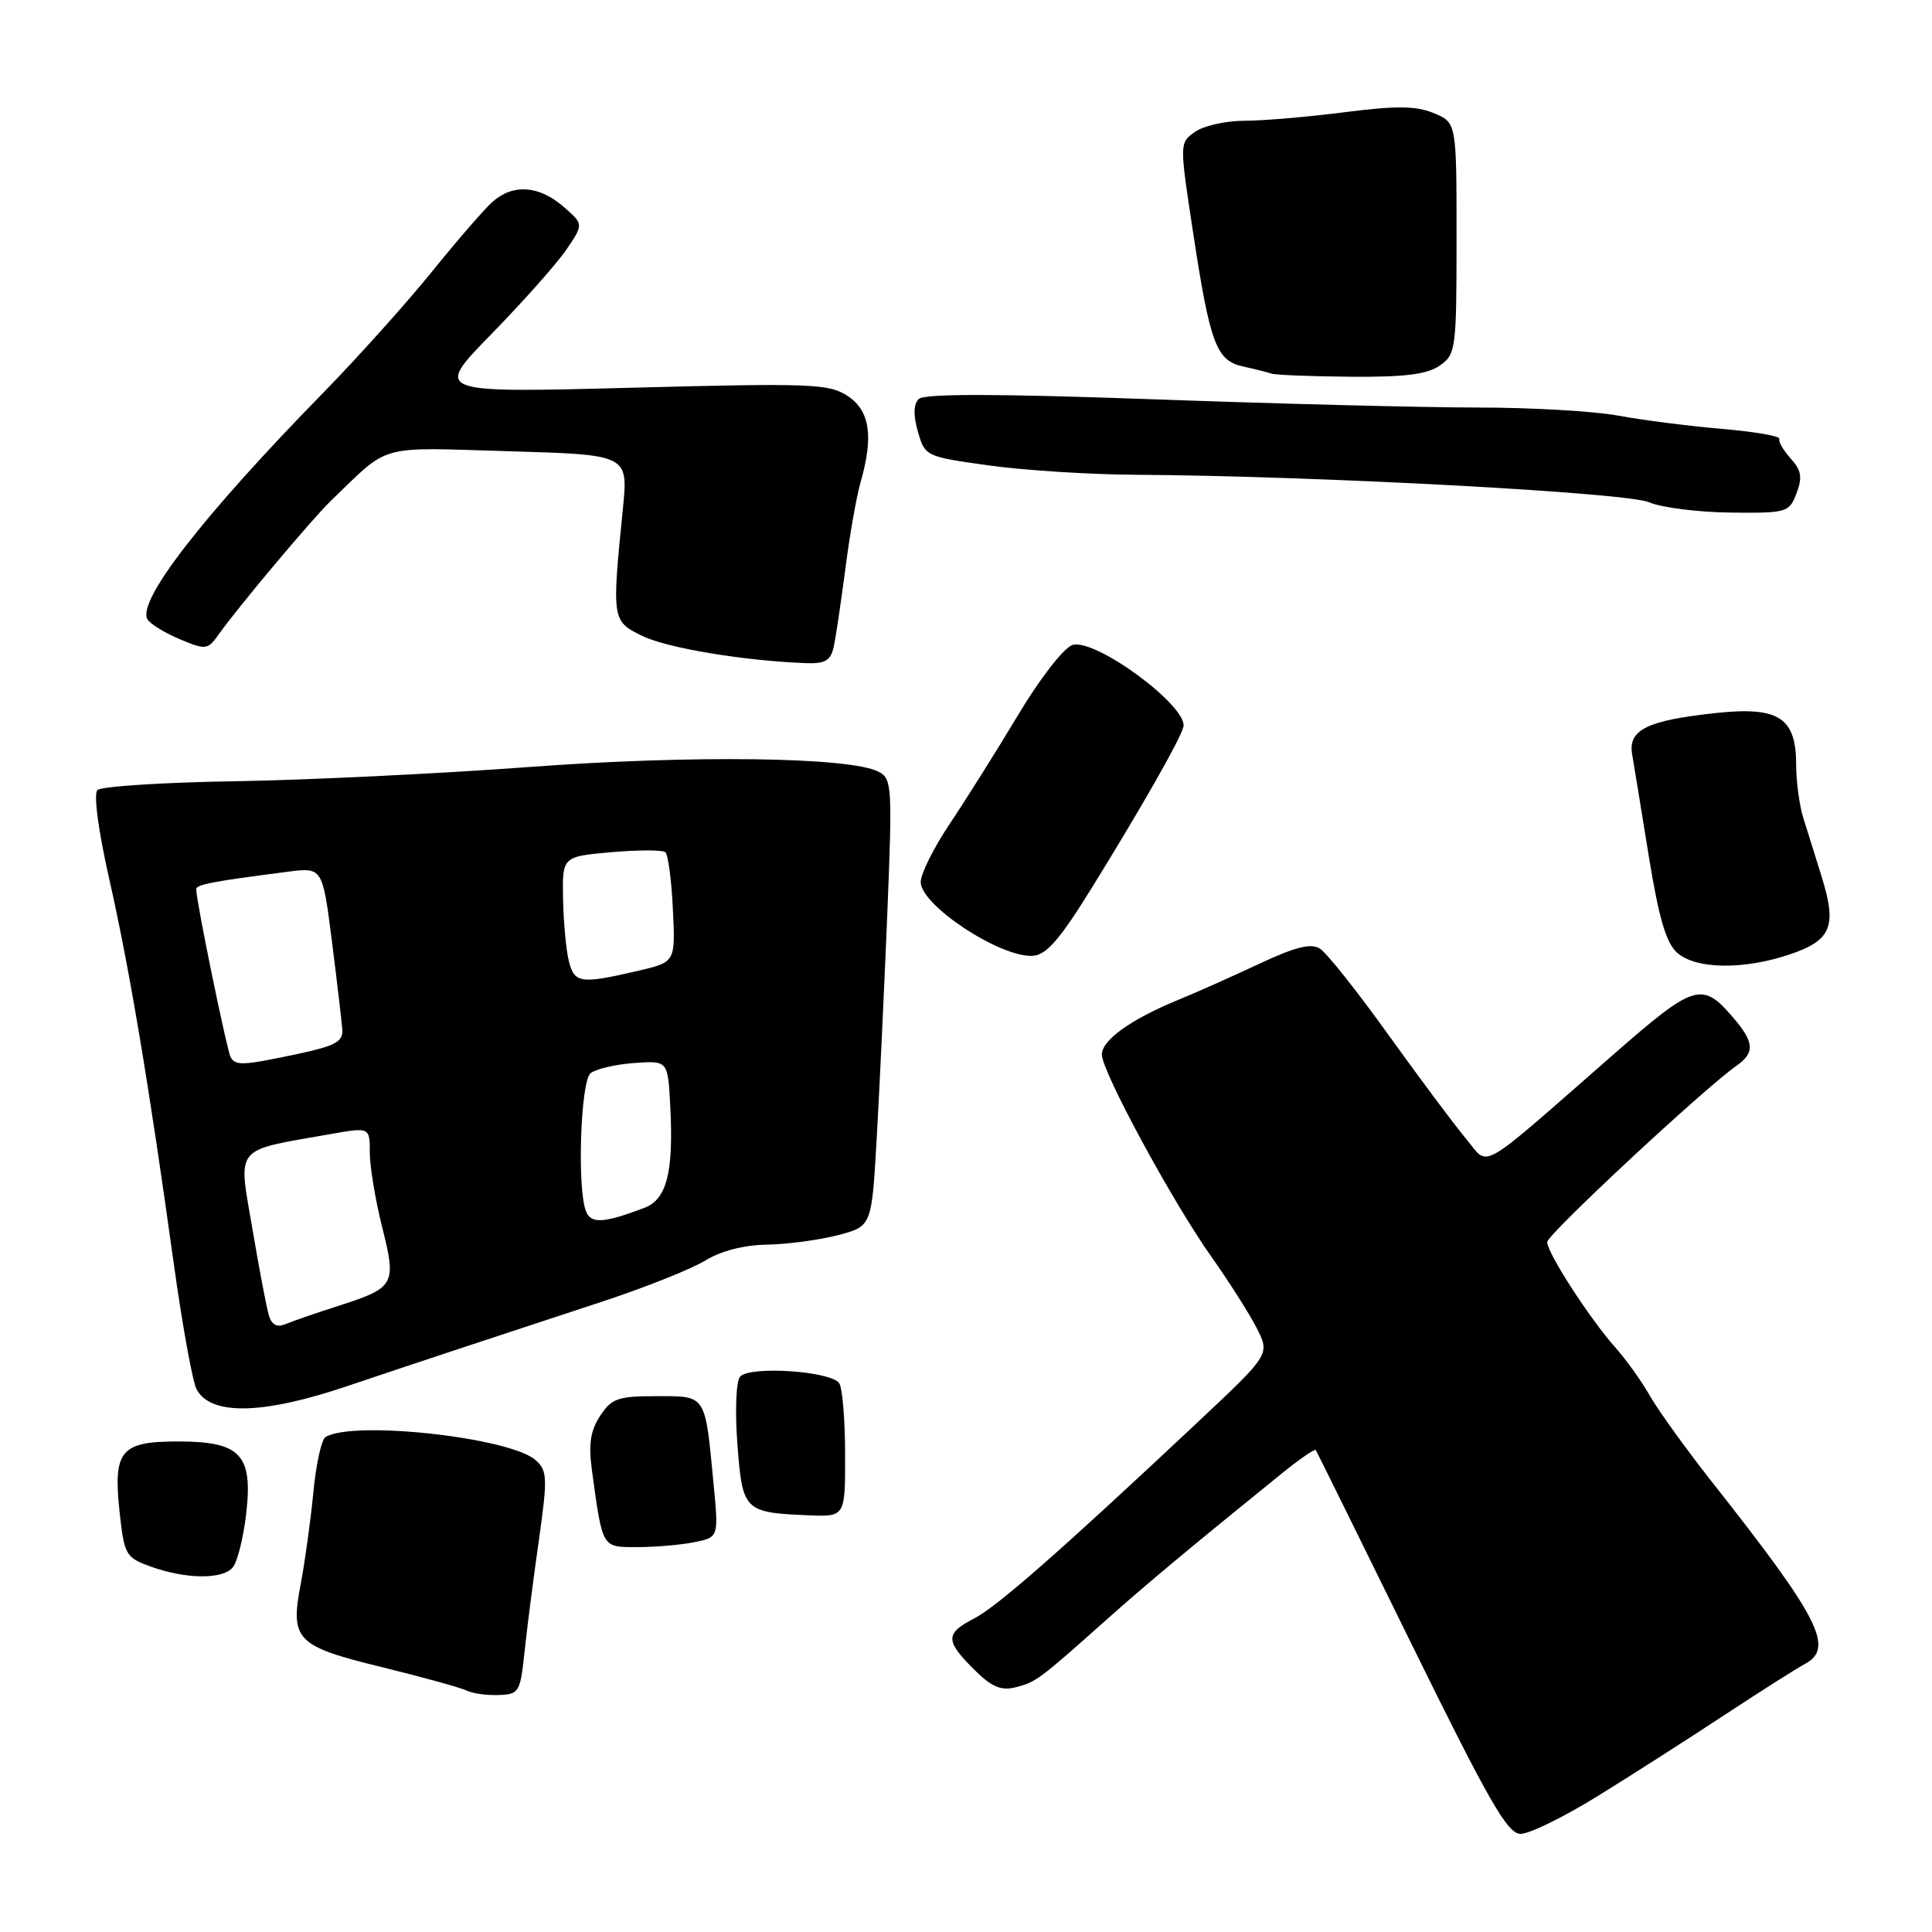 <?xml version="1.0" encoding="UTF-8" standalone="no"?>
<!DOCTYPE svg PUBLIC "-//W3C//DTD SVG 1.1//EN" "http://www.w3.org/Graphics/SVG/1.1/DTD/svg11.dtd" >
<svg xmlns="http://www.w3.org/2000/svg" xmlns:xlink="http://www.w3.org/1999/xlink" version="1.1" viewBox="0 0 256 256">
 <g >
 <path fill="currentColor"
d=" M 211.54 238.09 C 215.92 235.39 223.49 230.55 228.36 227.34 C 233.24 224.13 238.08 221.06 239.11 220.51 C 243.12 218.41 241.15 214.51 227.07 196.65 C 223.53 192.17 219.75 186.93 218.65 185.00 C 217.56 183.07 215.47 180.15 214.00 178.50 C 210.62 174.69 205.00 166.00 205.01 164.58 C 205.01 163.58 225.78 144.24 230.09 141.22 C 232.54 139.51 232.46 138.12 229.71 134.90 C 225.53 130.00 224.58 130.29 213.77 139.74 C 195.45 155.76 197.41 154.64 194.28 150.92 C 192.79 149.15 188.18 142.97 184.03 137.20 C 179.89 131.42 175.78 126.24 174.89 125.69 C 173.71 124.95 171.62 125.48 166.89 127.69 C 163.38 129.34 158.47 131.53 156.00 132.54 C 149.82 135.08 146.00 137.83 146.00 139.73 C 146.00 141.97 155.33 159.19 160.47 166.46 C 162.82 169.78 165.54 174.06 166.52 175.97 C 168.28 179.45 168.28 179.45 158.89 188.27 C 140.73 205.33 132.15 212.87 129.09 214.45 C 125.24 216.44 125.23 217.38 129.03 221.18 C 131.37 223.52 132.61 224.06 134.55 223.58 C 137.27 222.89 137.65 222.61 146.50 214.72 C 151.91 209.90 157.54 205.20 169.97 195.14 C 172.25 193.30 174.22 191.95 174.35 192.14 C 174.48 192.34 180.17 203.86 186.99 217.75 C 197.31 238.74 199.75 243.00 201.49 243.00 C 202.64 243.00 207.16 240.79 211.54 238.09 Z  M 69.49 219.00 C 69.81 215.97 70.65 209.34 71.38 204.26 C 72.57 195.84 72.54 194.89 70.99 193.49 C 67.65 190.47 46.77 188.17 43.13 190.42 C 42.59 190.75 41.87 194.05 41.52 197.76 C 41.16 201.47 40.42 206.84 39.88 209.70 C 38.41 217.33 39.16 218.11 50.66 220.92 C 56.07 222.25 61.11 223.64 61.86 224.02 C 62.61 224.39 64.50 224.66 66.07 224.60 C 68.77 224.51 68.94 224.21 69.49 219.00 Z  M 30.85 207.68 C 31.45 206.96 32.24 203.80 32.61 200.67 C 33.54 192.75 31.91 191.00 23.59 191.00 C 15.95 191.00 14.96 192.21 15.86 200.47 C 16.47 206.05 16.67 206.39 20.00 207.59 C 24.66 209.26 29.50 209.31 30.85 207.68 Z  M 91.99 204.35 C 95.23 203.70 95.23 203.70 94.55 196.60 C 93.41 184.65 93.63 185.00 87.01 185.00 C 81.88 185.00 81.04 185.29 79.52 187.61 C 78.23 189.58 77.96 191.36 78.44 194.86 C 79.86 205.24 79.72 205.00 84.45 205.00 C 86.82 205.00 90.21 204.71 91.99 204.35 Z  M 111.98 192.75 C 111.98 188.21 111.63 183.96 111.21 183.30 C 110.17 181.67 99.29 180.95 98.06 182.42 C 97.53 183.06 97.38 186.97 97.71 191.37 C 98.38 200.19 98.60 200.42 107.03 200.78 C 112.00 201.00 112.00 201.00 111.98 192.75 Z  M 46.00 183.67 C 50.12 182.28 57.10 179.95 61.50 178.50 C 65.90 177.05 74.16 174.33 79.86 172.45 C 85.55 170.57 91.68 168.13 93.47 167.02 C 95.50 165.76 98.59 164.97 101.62 164.92 C 104.30 164.88 108.53 164.31 111.00 163.67 C 115.50 162.50 115.50 162.50 116.16 151.00 C 116.52 144.68 117.15 131.34 117.56 121.37 C 118.26 104.15 118.20 103.18 116.40 102.25 C 112.61 100.30 91.72 100.02 70.00 101.64 C 58.17 102.52 40.69 103.36 31.15 103.52 C 21.61 103.67 13.40 104.20 12.91 104.69 C 12.38 105.22 13.03 110.10 14.49 116.54 C 17.16 128.34 19.74 143.75 23.02 167.40 C 24.16 175.60 25.52 183.11 26.05 184.09 C 27.92 187.60 34.83 187.45 46.00 183.67 Z  M 237.22 126.44 C 242.67 124.59 243.42 122.74 241.39 116.20 C 240.58 113.61 239.50 110.12 238.96 108.43 C 238.43 106.74 238.00 103.55 238.00 101.33 C 238.00 95.08 235.69 93.59 227.37 94.48 C 218.24 95.46 215.71 96.70 216.27 99.95 C 216.51 101.35 217.50 107.45 218.48 113.50 C 219.81 121.68 220.77 124.95 222.24 126.25 C 224.73 128.45 231.08 128.53 237.22 126.44 Z  M 144.85 117.35 C 151.34 106.84 156.36 98.02 156.80 96.34 C 157.52 93.67 145.13 84.51 142.10 85.47 C 140.96 85.83 137.78 89.92 134.86 94.81 C 131.99 99.59 127.93 106.06 125.82 109.20 C 123.72 112.33 122.00 115.78 122.00 116.88 C 122.00 119.96 132.58 126.92 136.85 126.65 C 138.68 126.53 140.47 124.45 144.85 117.35 Z  M 110.46 85.75 C 110.74 84.51 111.43 79.85 112.01 75.40 C 112.58 70.94 113.49 65.77 114.03 63.90 C 115.78 57.80 115.27 54.41 112.30 52.46 C 109.82 50.84 107.47 50.75 83.55 51.38 C 57.50 52.06 57.50 52.06 65.10 44.28 C 69.28 40.00 73.75 34.97 75.03 33.10 C 77.35 29.70 77.35 29.70 74.62 27.35 C 71.38 24.56 67.96 24.34 65.25 26.75 C 64.17 27.71 60.56 31.88 57.23 36.00 C 53.90 40.12 47.43 47.34 42.84 52.03 C 26.80 68.44 18.08 79.70 19.55 82.08 C 19.93 82.70 21.87 83.88 23.85 84.71 C 27.27 86.14 27.53 86.11 28.98 84.06 C 31.51 80.48 41.35 68.77 43.82 66.38 C 51.78 58.72 49.80 59.27 67.38 59.79 C 83.25 60.25 83.25 60.25 82.54 67.37 C 81.06 82.14 81.08 82.30 85.10 84.26 C 88.37 85.86 98.41 87.54 106.73 87.87 C 109.32 87.97 110.06 87.55 110.46 85.75 Z  M 238.05 65.36 C 238.85 63.26 238.69 62.32 237.28 60.76 C 236.30 59.67 235.62 58.50 235.77 58.15 C 235.92 57.79 232.50 57.20 228.17 56.83 C 223.84 56.46 217.67 55.67 214.46 55.08 C 211.26 54.48 202.87 54.00 195.82 54.00 C 188.78 54.00 169.46 53.51 152.89 52.91 C 131.98 52.16 122.45 52.15 121.73 52.87 C 121.04 53.56 121.00 55.02 121.63 57.21 C 122.56 60.46 122.67 60.51 131.03 61.67 C 135.69 62.32 144.45 62.88 150.50 62.91 C 174.16 63.05 215.52 65.26 218.50 66.55 C 220.15 67.26 225.00 67.87 229.27 67.92 C 236.79 68.00 237.08 67.91 238.05 65.36 Z  M 190.78 48.44 C 192.91 46.95 193.00 46.26 193.00 31.56 C 193.00 16.24 193.00 16.24 189.98 14.99 C 187.63 14.02 185.04 13.99 178.16 14.87 C 173.32 15.49 167.36 16.00 164.90 16.00 C 162.45 16.00 159.51 16.66 158.36 17.46 C 156.28 18.92 156.28 18.92 158.08 30.74 C 160.34 45.59 161.16 47.77 164.71 48.56 C 166.25 48.90 167.95 49.33 168.50 49.51 C 169.05 49.69 173.79 49.88 179.03 49.92 C 186.13 49.98 189.12 49.60 190.78 48.44 Z  M 35.63 174.32 C 35.33 173.32 34.37 168.27 33.49 163.09 C 31.54 151.65 30.80 152.57 43.75 150.28 C 49.00 149.35 49.00 149.35 49.00 152.72 C 49.00 154.57 49.74 159.02 50.64 162.61 C 52.56 170.25 52.34 170.63 44.76 173.06 C 41.87 173.99 38.75 175.06 37.84 175.45 C 36.71 175.92 36.01 175.56 35.63 174.32 Z  M 77.64 160.49 C 76.45 157.42 76.93 143.30 78.25 142.21 C 78.94 141.65 81.53 141.04 84.00 140.86 C 88.50 140.53 88.50 140.53 88.81 146.52 C 89.27 155.31 88.36 158.91 85.40 160.04 C 80.01 162.09 78.29 162.19 77.64 160.49 Z  M 30.58 140.12 C 30.09 139.34 26.01 119.46 26.00 117.84 C 26.00 117.20 28.06 116.81 38.12 115.51 C 42.73 114.92 42.73 114.92 43.98 124.71 C 44.66 130.09 45.28 135.37 45.36 136.43 C 45.47 138.02 44.42 138.59 39.50 139.64 C 32.19 141.19 31.27 141.24 30.58 140.12 Z  M 75.38 127.36 C 75.01 125.91 74.67 122.20 74.61 119.11 C 74.50 113.50 74.50 113.50 81.00 112.92 C 84.58 112.61 87.80 112.61 88.16 112.92 C 88.53 113.24 88.98 116.65 89.16 120.49 C 89.50 127.49 89.50 127.49 84.50 128.65 C 76.92 130.41 76.11 130.29 75.38 127.36 Z "/>
</g>
</svg>